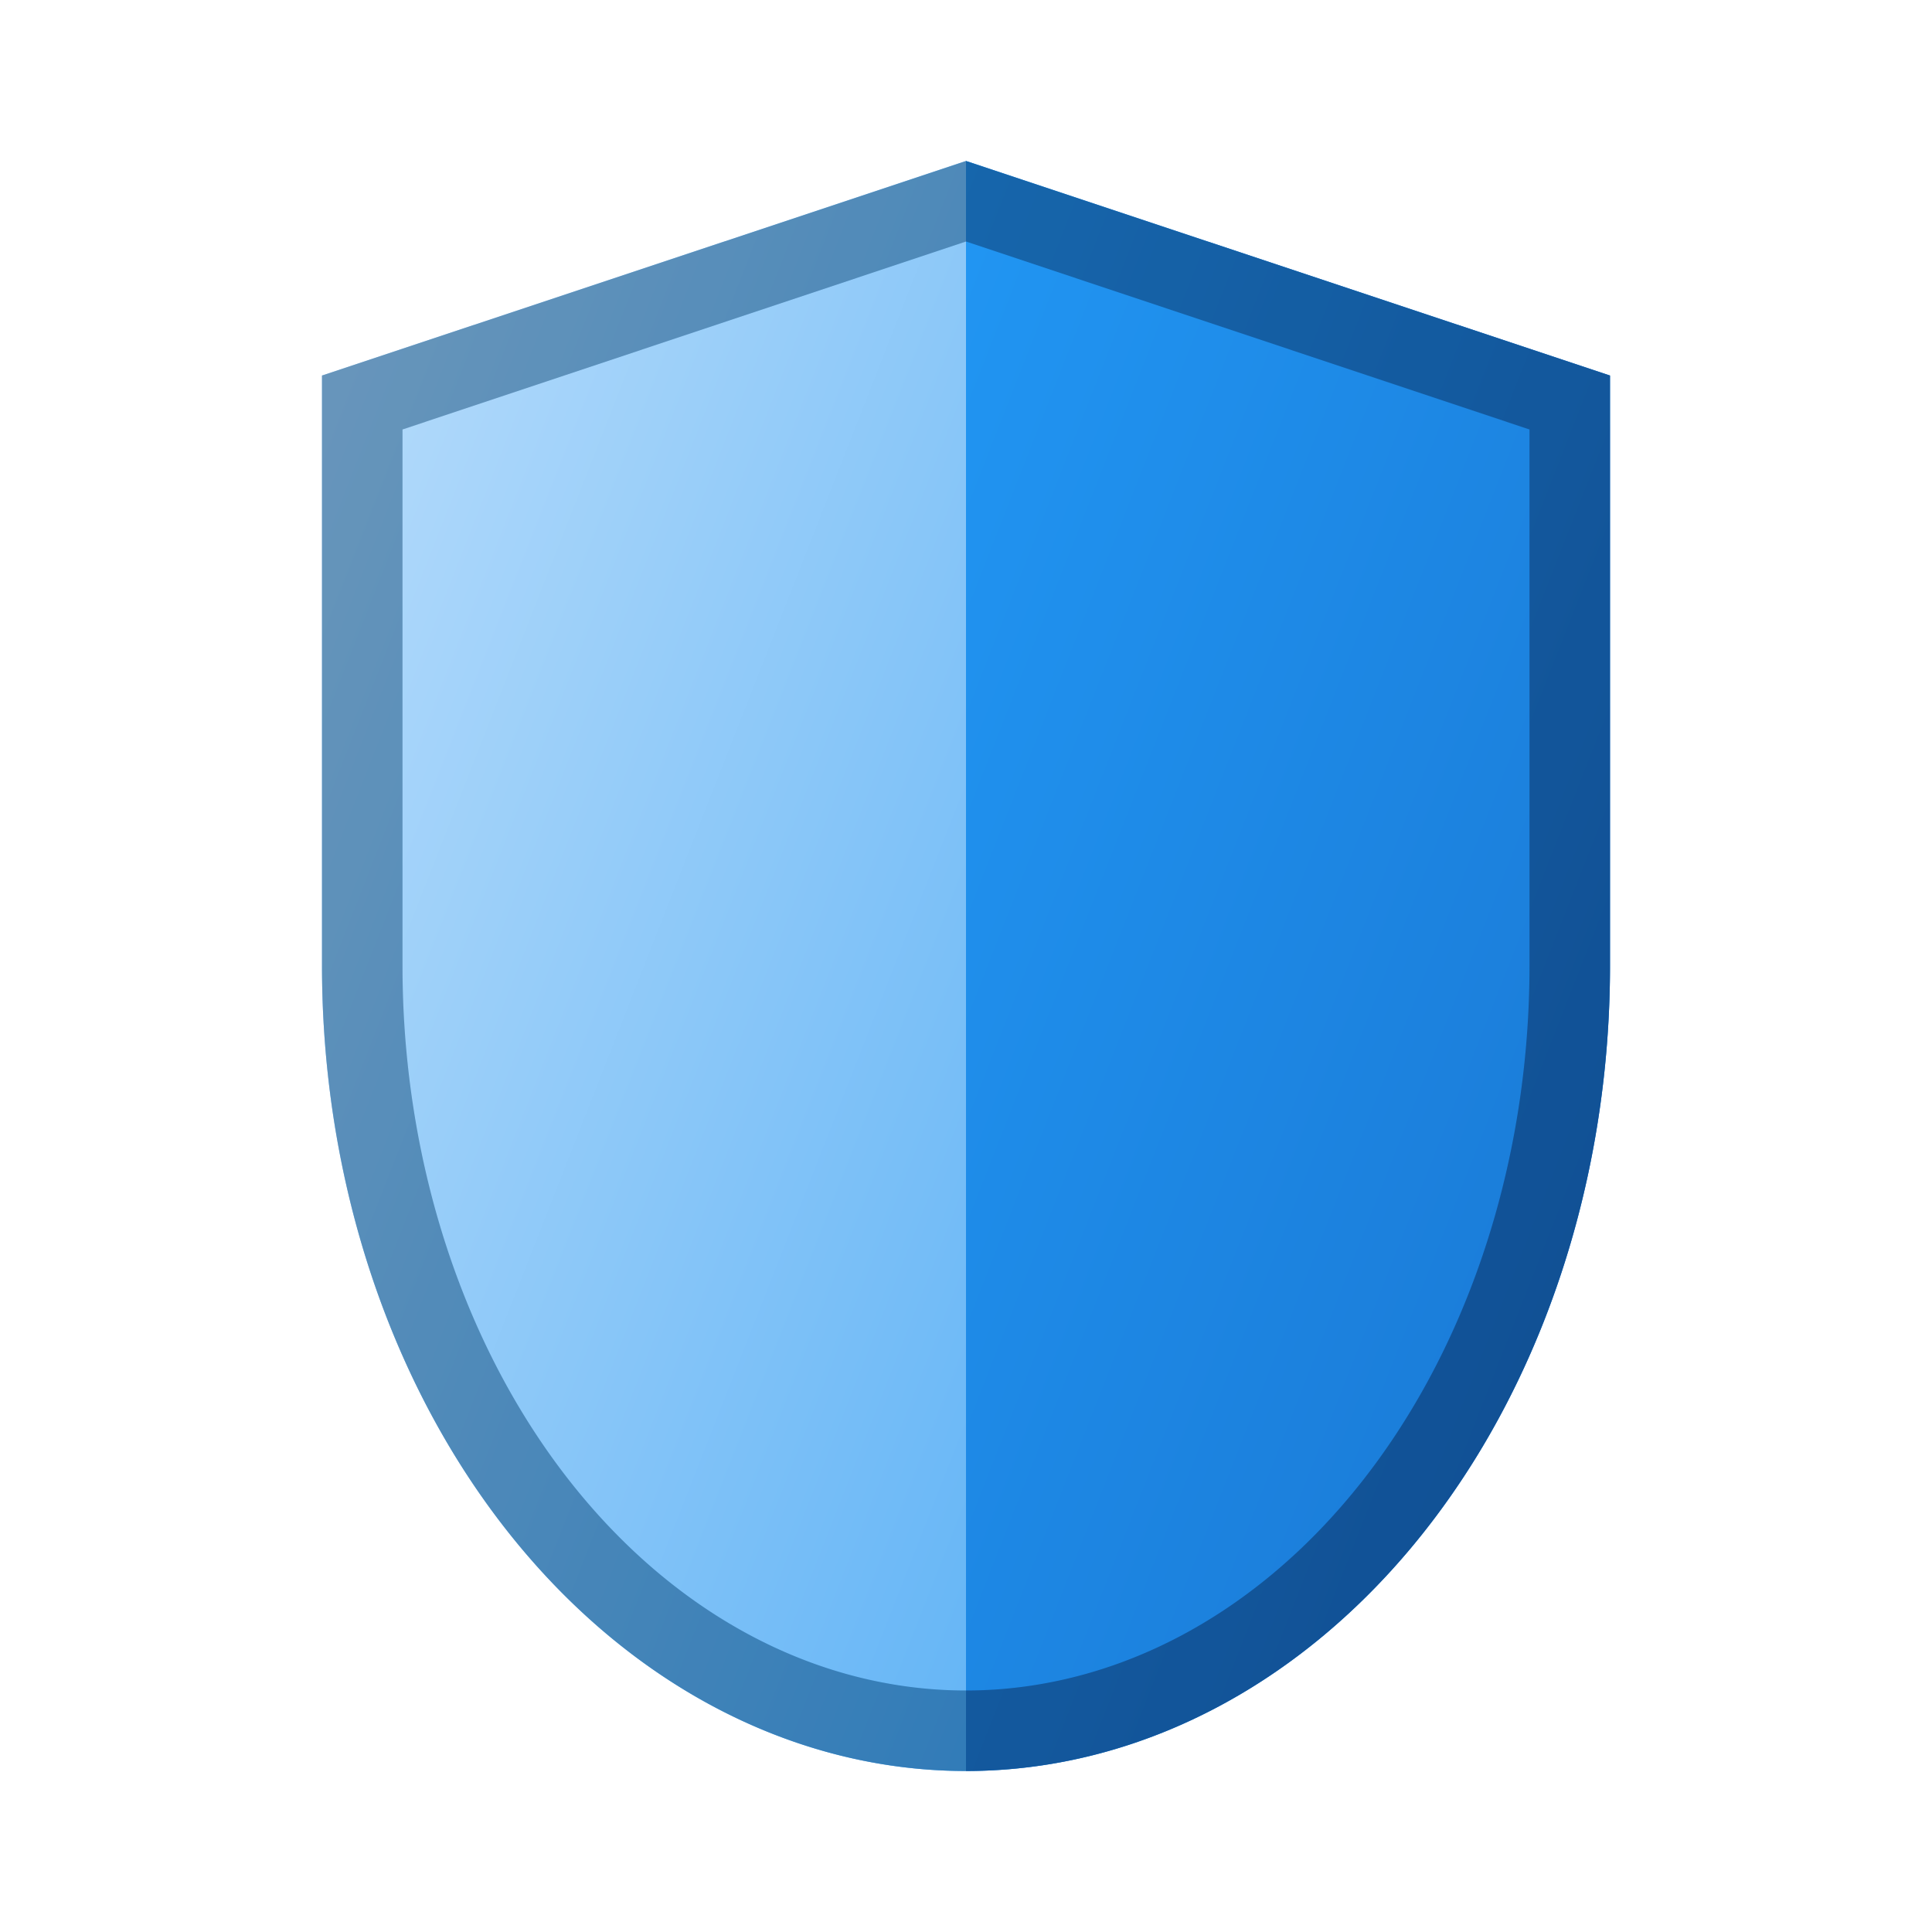 <svg xmlns="http://www.w3.org/2000/svg" viewBox="0 0 48 48">
  <defs>
    <linearGradient id="surface-left" x1="0" y1="0%" x2="100%" y2="100%">
      <stop offset="0%" style="stop-color:#BBDEFB"/> <!-- Blue 100 -->
      <stop offset="100%" style="stop-color:#64B5F6"/> <!-- Blue 300 -->
    </linearGradient>
    <linearGradient id="border-left" x1="0" y1="0%" x2="100%" y2="100%">
      <stop offset="0%" style="stop-color:#90CAF9"/> <!-- Blue 200 -->
      <stop offset="100%" style="stop-color:#42A5F5"/> <!-- Blue 400 -->
    </linearGradient>
    <linearGradient id="surface-right" x1="0" y1="0%" x2="100%" y2="100%">
      <stop offset="0%" style="stop-color:#2196F3"/> <!-- Blue 500 -->
      <stop offset="100%" style="stop-color:#1976D2"/> <!-- Blue 700 -->
    </linearGradient>
    <linearGradient id="border-right" x1="0" y1="0%" x2="100%" y2="100%">
      <stop offset="0%" style="stop-color:#1E88E5"/> <!-- Blue 600 -->
      <stop offset="100%" style="stop-color:#1565C0"/> <!-- Blue 800 -->
    </linearGradient>
    <style type="text/css">
      .darken-strongly { fill: black; fill-opacity: 0.25 }
    </style>
  </defs>
  <path style="fill:url(#surface-left)" d="M 24,4 l -16,5.33 v 14.67 a 16,20 0 0 0 16,20"/>
  <path style="fill:url(#surface-right)" d="M 24,4 l 16,5.33 v 14.67 a 16,20 0 0 1 -16,20"/>
  <path style="fill:url(#border-left)" d="M 24,6 v -2 l -16,5.33 v 14.67 a 16,20 0 0 0 16,20 v -2 a 14,18 0 0 1 -14,-18 v -13.33"/>
  <path style="fill:url(#border-right)" d="M 24,6 v -2 l 16,5.33 v 14.67 a 16,20 0 0 1 -16,20 v -2 a 14,18 0 0 0 14,-18 v -13.33"/>
  <path class="darken-strongly" d="M 24,4 l -16,5.33 v 14.67 a 16,20 0 0 0 32,0 v -14.67 z m 0,2 l 14,4.67 v 13.33 a 14,18 0 0 1 -28,0 v -13.33"/>
</svg>
